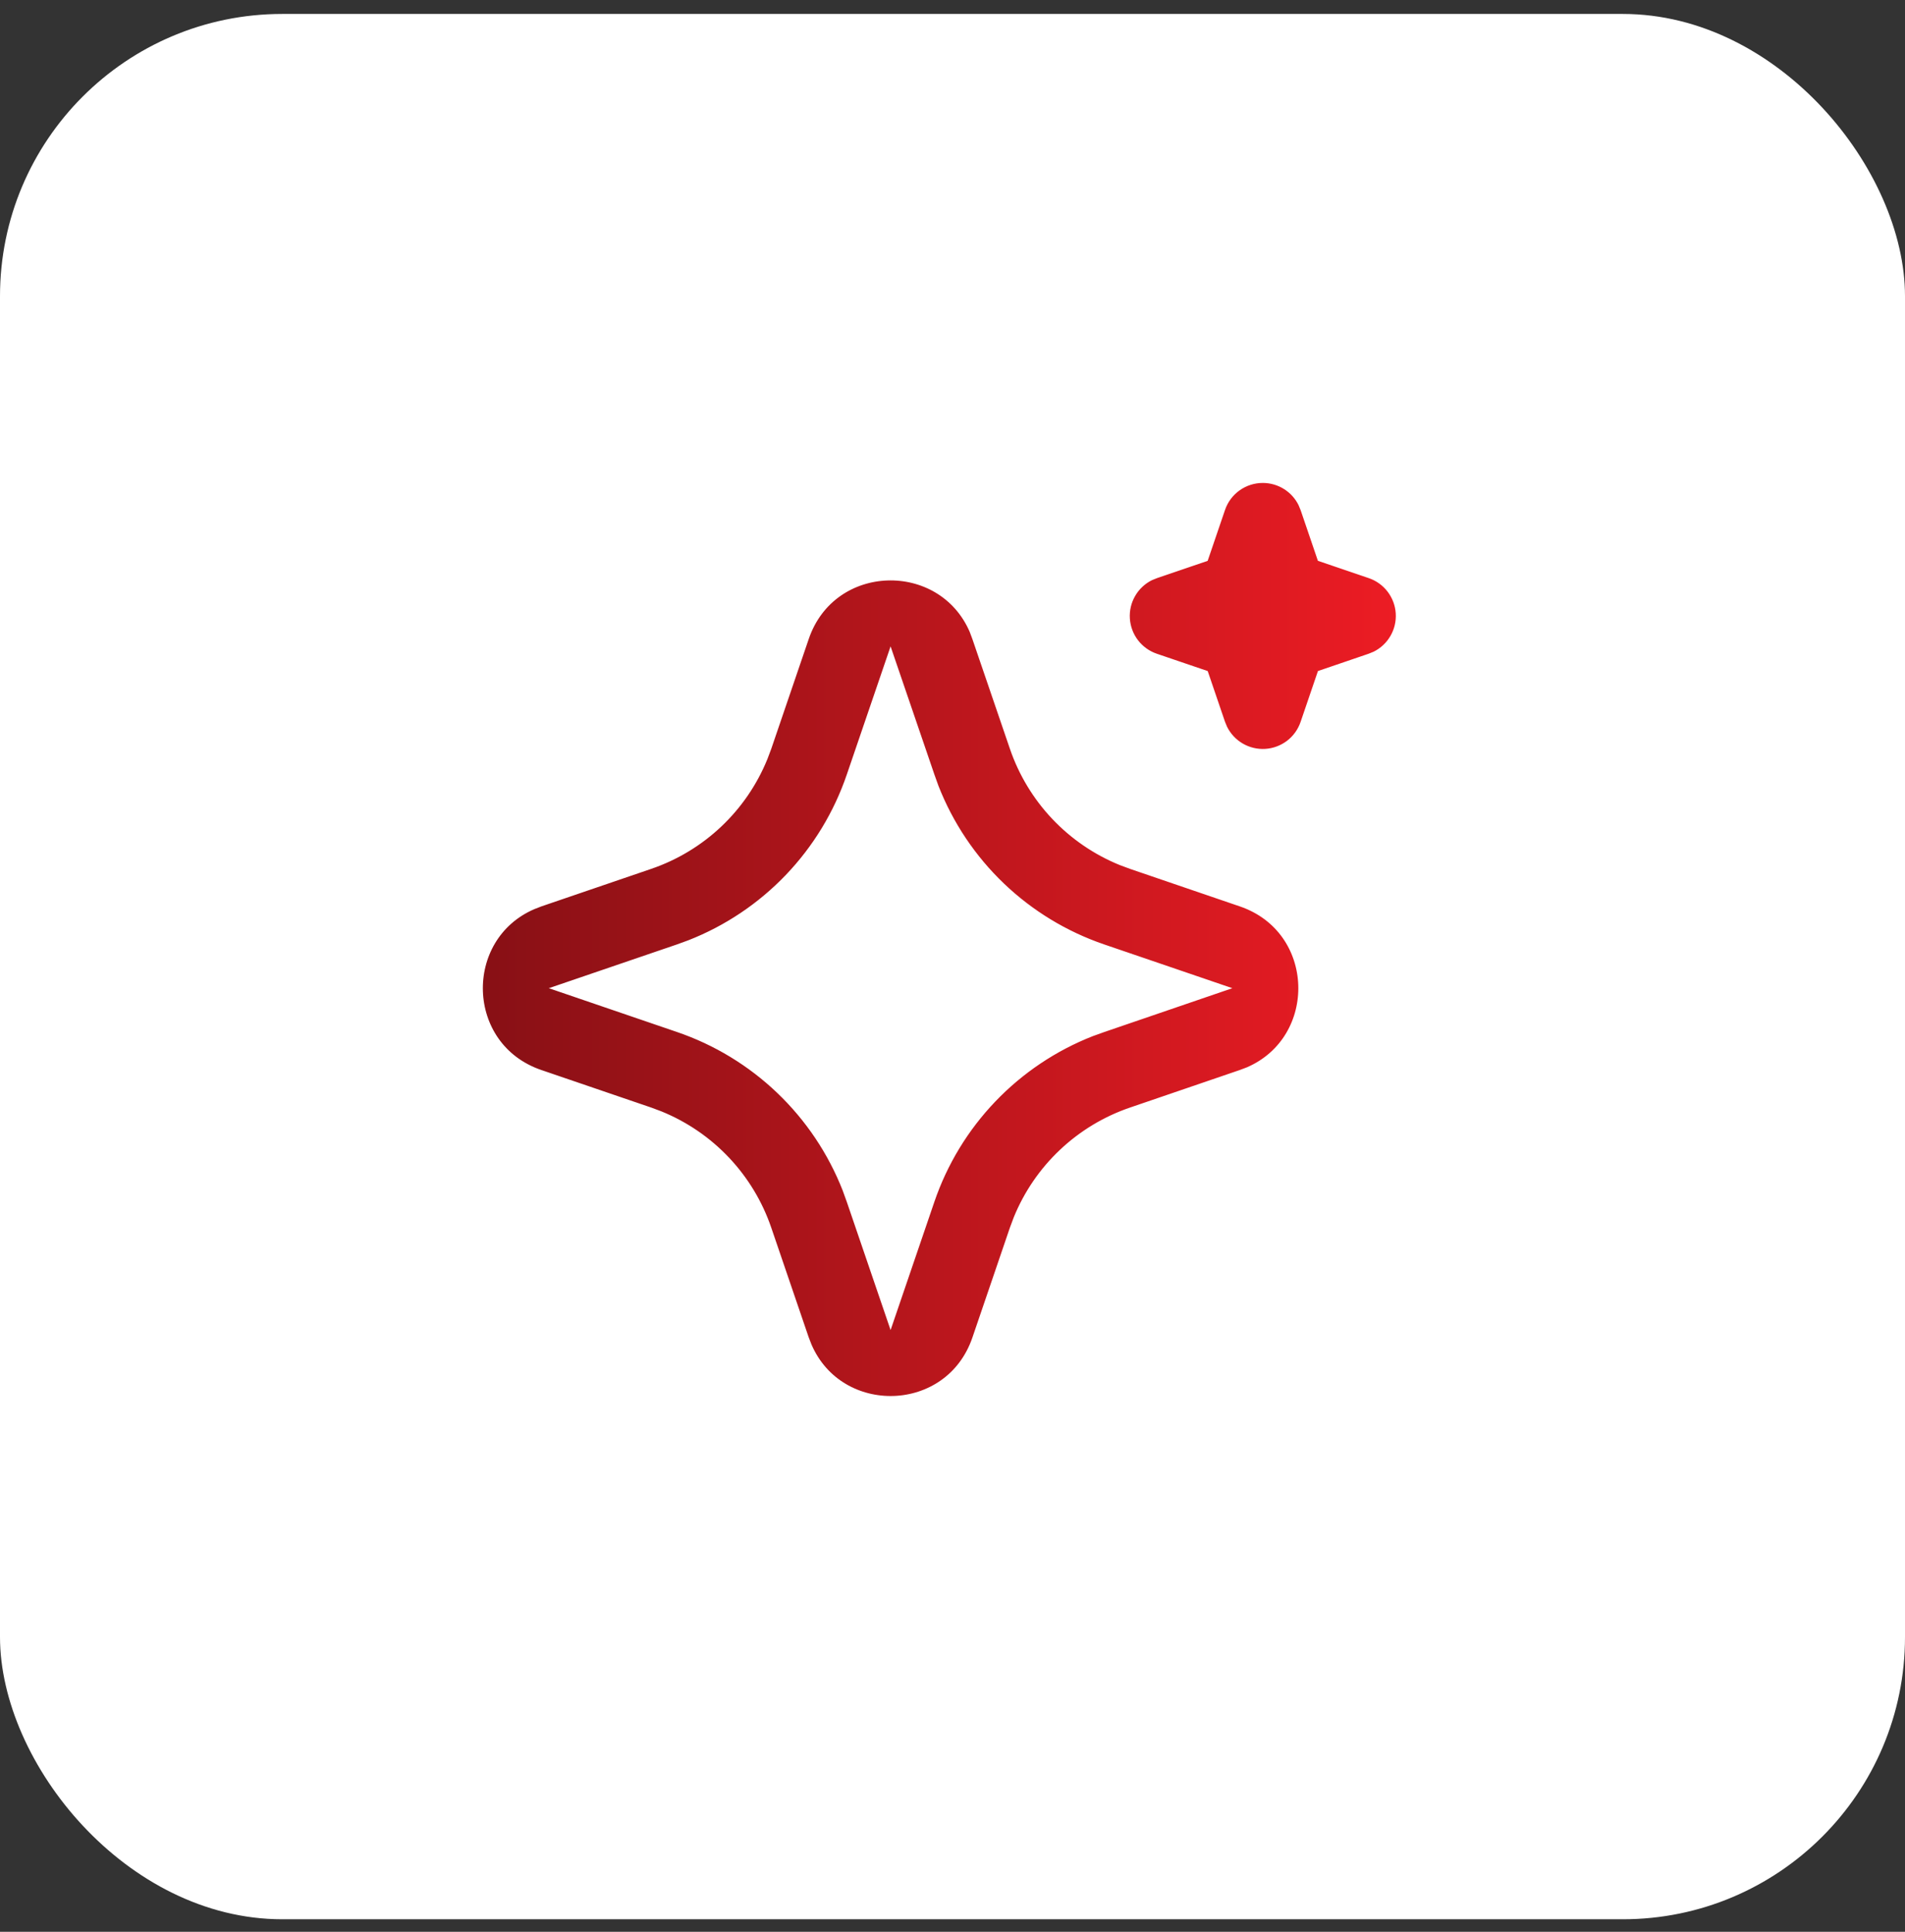 <svg width="72" height="73" viewBox="0 0 72 73" fill="none" xmlns="http://www.w3.org/2000/svg">
<rect x="0" y="0" width="72" height="73" fill="#333333" stroke="none"/>
<rect y="0.527" width="72" height="72" rx="10.667" fill="white"/>
<path d="M30.331 24.063C31.383 20.986 35.635 20.893 36.882 23.784L36.987 24.065L38.406 28.215C38.731 29.167 39.257 30.038 39.947 30.769C40.638 31.501 41.477 32.075 42.408 32.455L42.79 32.597L46.94 34.015C50.017 35.066 50.111 39.318 47.221 40.565L46.94 40.671L42.79 42.09C41.838 42.415 40.967 42.94 40.235 43.631C39.503 44.321 38.928 45.16 38.548 46.092L38.406 46.472L36.989 50.624C35.937 53.701 31.685 53.794 30.44 50.905L30.331 50.624L28.914 46.474C28.589 45.522 28.063 44.65 27.373 43.919C26.682 43.187 25.843 42.612 24.911 42.232L24.532 42.09L20.381 40.672C17.302 39.621 17.209 35.369 20.1 34.124L20.381 34.015L24.532 32.597C25.483 32.272 26.354 31.747 27.086 31.056C27.817 30.366 28.392 29.526 28.771 28.595L28.914 28.215L30.331 24.063ZM33.66 25.199L32.242 29.349C31.747 30.801 30.942 32.127 29.882 33.235C28.822 34.343 27.533 35.207 26.105 35.766L25.666 35.926L21.516 37.343L25.666 38.761C27.117 39.256 28.443 40.062 29.551 41.122C30.659 42.181 31.523 43.47 32.083 44.898L32.242 45.338L33.66 49.488L35.077 45.338C35.572 43.886 36.378 42.56 37.438 41.452C38.498 40.344 39.787 39.48 41.214 38.921L41.654 38.763L45.804 37.343L41.654 35.926C40.203 35.431 38.877 34.625 37.769 33.566C36.66 32.506 35.797 31.217 35.237 29.789L35.079 29.349L33.66 25.199ZM47.728 18C48.057 18 48.379 18.092 48.658 18.266C48.938 18.44 49.162 18.689 49.307 18.985L49.392 19.191L50.007 20.995L51.813 21.61C52.143 21.722 52.432 21.93 52.643 22.206C52.855 22.483 52.98 22.816 53.002 23.163C53.024 23.511 52.943 23.857 52.768 24.158C52.593 24.459 52.333 24.702 52.02 24.855L51.813 24.939L50.009 25.555L49.393 27.36C49.281 27.69 49.074 27.979 48.797 28.191C48.52 28.402 48.187 28.527 47.84 28.549C47.492 28.571 47.146 28.489 46.845 28.314C46.544 28.139 46.302 27.879 46.149 27.566L46.064 27.36L45.449 25.556L43.643 24.941C43.313 24.829 43.024 24.621 42.812 24.345C42.601 24.069 42.476 23.735 42.454 23.388C42.431 23.041 42.513 22.694 42.688 22.393C42.862 22.092 43.123 21.849 43.435 21.696L43.643 21.612L45.447 20.997L46.063 19.191C46.181 18.843 46.406 18.541 46.704 18.328C47.003 18.114 47.361 18 47.728 18Z" fill="url(#paint0_linear_9149_2144)" stroke="white" stroke-width="0.5"/>
<defs>
<linearGradient id="paint0_linear_9149_2144" x1="53.006" y1="35.502" x2="18" y2="35.502" gradientUnits="userSpaceOnUse">
<stop stop-color="#ED1C24"/>
<stop offset="1" stop-color="#871015"/>
</linearGradient>
</defs>
</svg>
